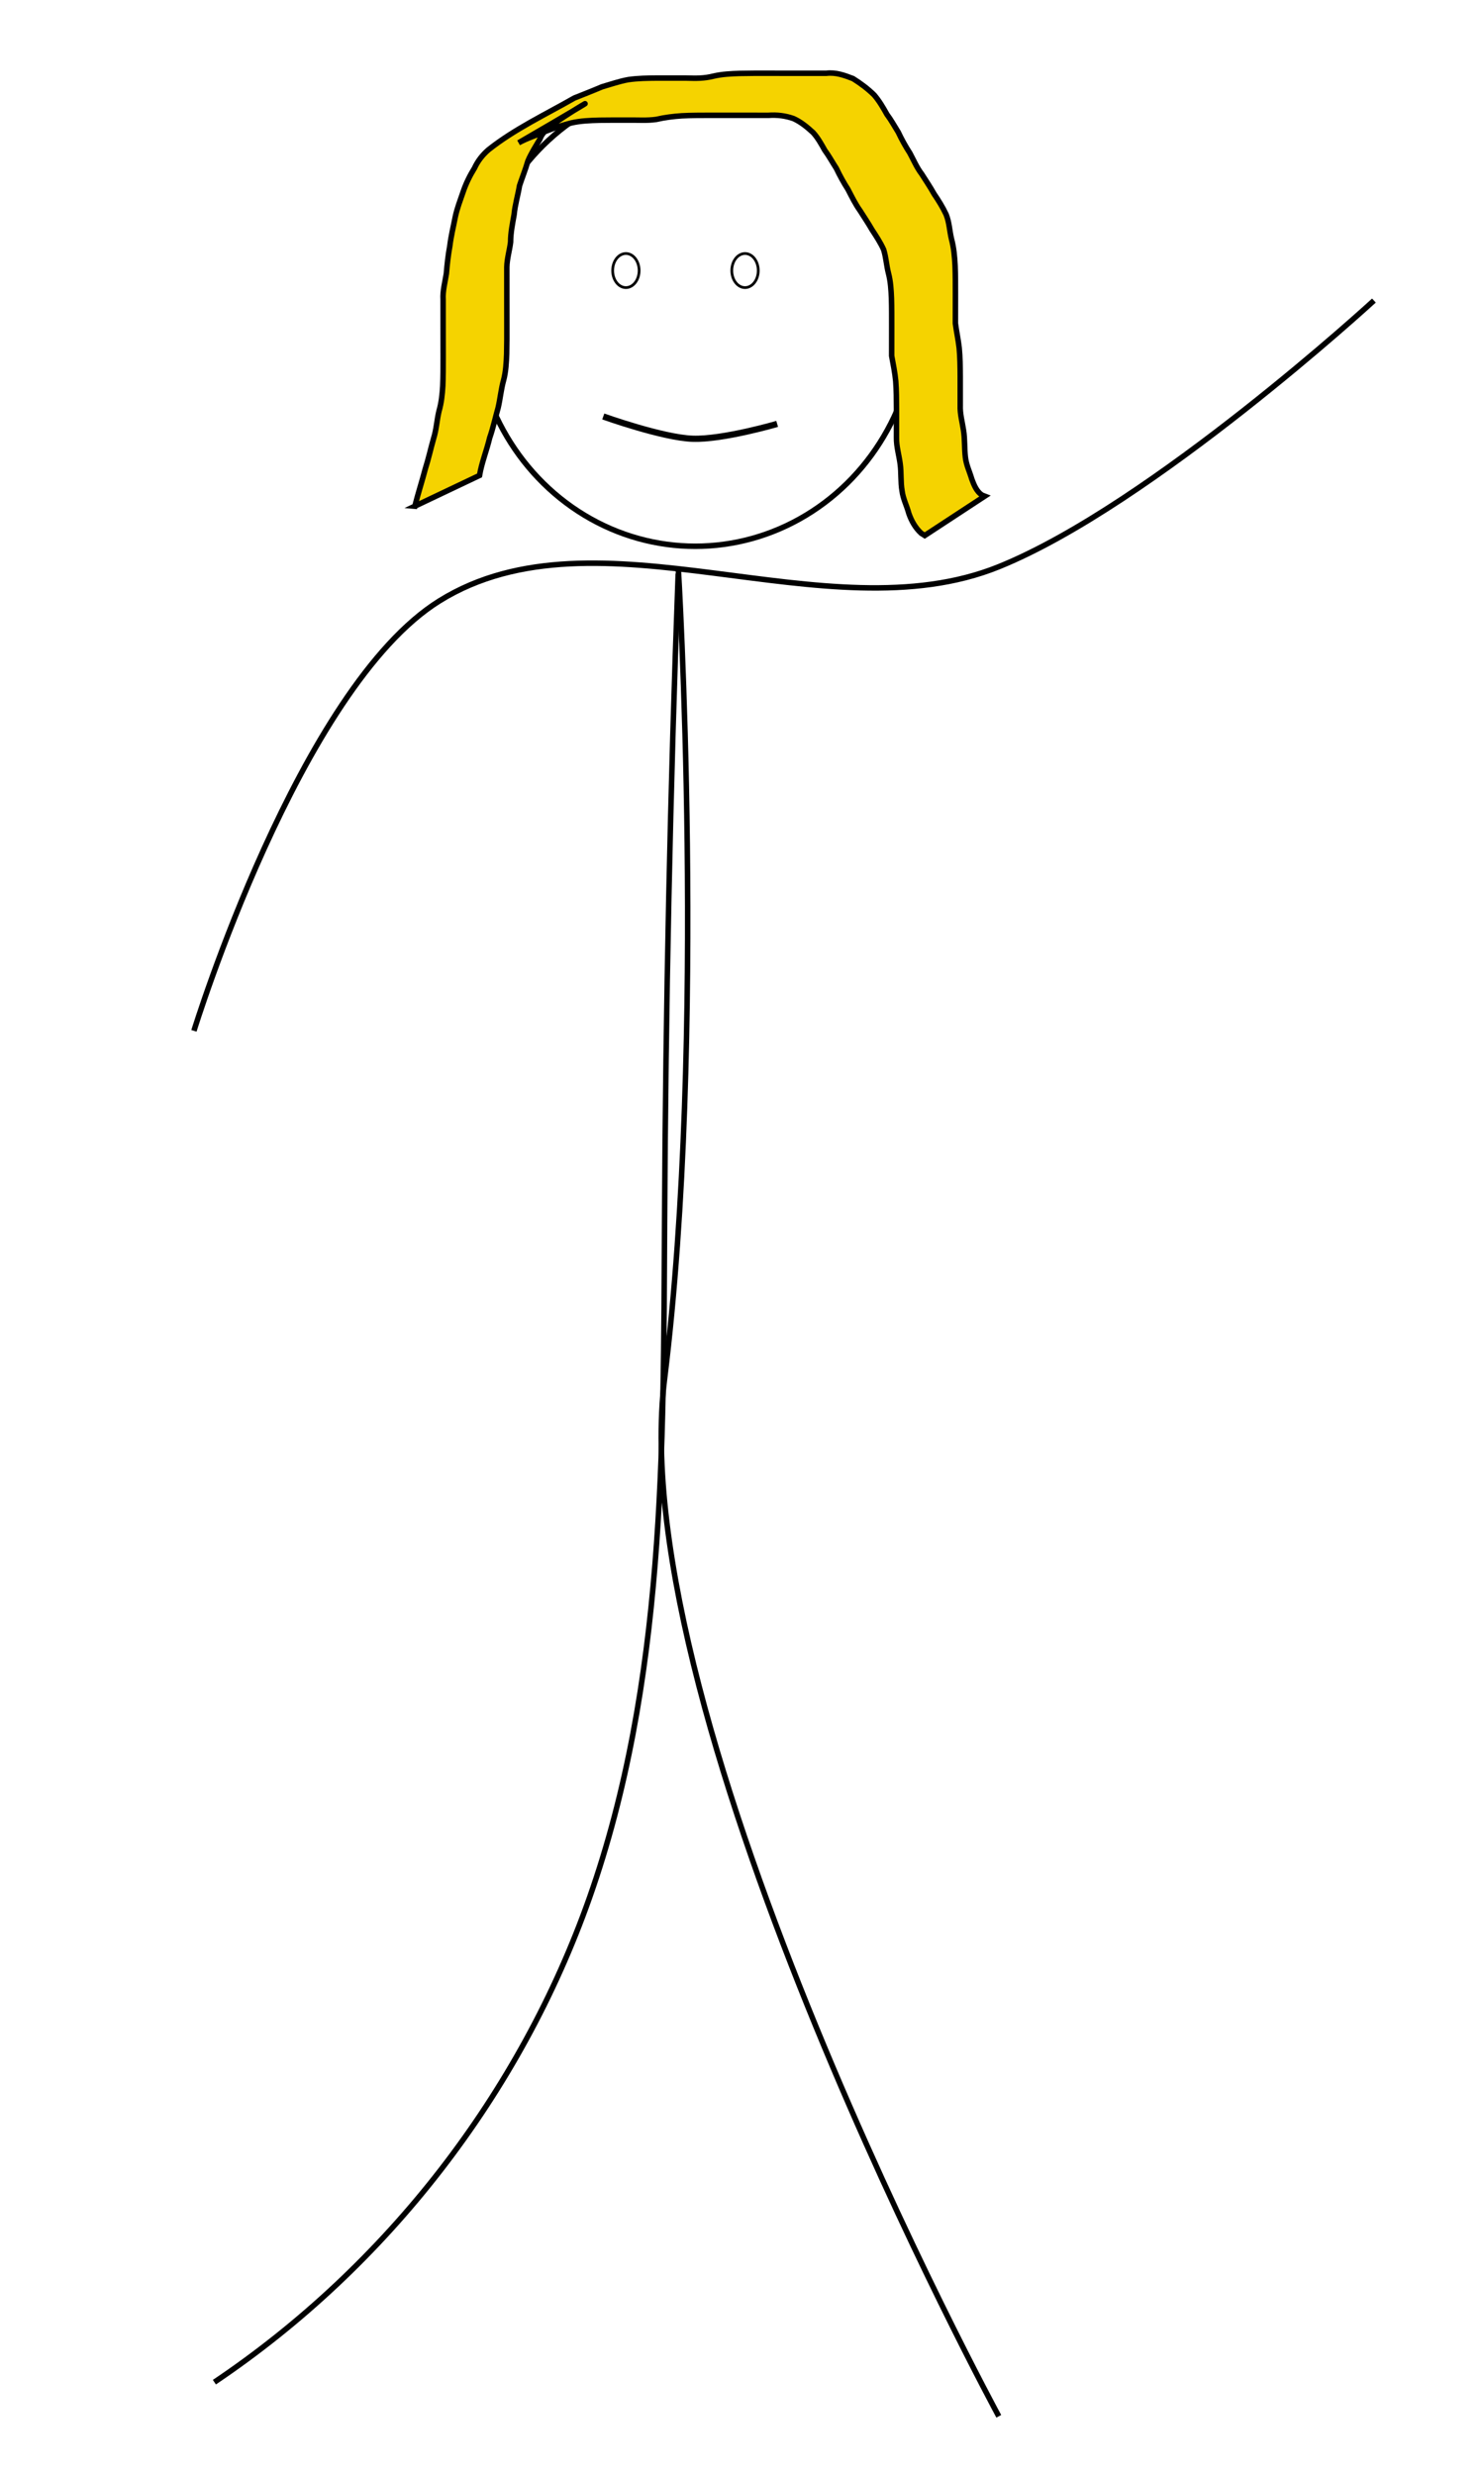 <?xml version="1.0" encoding="UTF-8" standalone="no"?>
<!-- Created with Inkscape (http://www.inkscape.org/) -->

<svg
   xmlns:dc="http://purl.org/dc/elements/1.1/"
   xmlns:cc="http://creativecommons.org/ns#"
   xmlns:rdf="http://www.w3.org/1999/02/22-rdf-syntax-ns#"
   xmlns:svg="http://www.w3.org/2000/svg"
   xmlns="http://www.w3.org/2000/svg"
   xmlns:sodipodi="http://sodipodi.sourceforge.net/DTD/sodipodi-0.dtd"
   xmlns:inkscape="http://www.inkscape.org/namespaces/inkscape"
   width="3in"
   height="5in"
   viewBox="0 0 270 450"
   id="svg4284"
   version="1.1"
   inkscape:version="0.91 r13725"
   sodipodi:docname="alice_sm002.svg">
  <defs
     id="defs4286">
    <inkscape:path-effect
       effect="spiro"
       id="path-effect4834"
       is_visible="true" />
  </defs>
  <sodipodi:namedview
     id="base"
     pagecolor="#ffffff"
     bordercolor="#666666"
     borderopacity="1.0"
     inkscape:pageopacity="0.0"
     inkscape:pageshadow="2"
     inkscape:zoom="5.8133333"
     inkscape:cx="106.61697"
     inkscape:cy="384.16057"
     inkscape:document-units="px"
     inkscape:current-layer="layer1"
     showgrid="false"
     inkscape:window-width="1566"
     inkscape:window-height="849"
     inkscape:window-x="2233"
     inkscape:window-y="125"
     inkscape:window-maximized="0"
     units="in" />
  <g
     inkscape:label="Layer 1"
     inkscape:groupmode="layer"
     id="layer1"
     transform="translate(0,-602.362)">
    <path
       style="fill:none;fill-rule:evenodd;stroke:#000000;stroke-width:1px;stroke-linecap:butt;stroke-linejoin:miter;stroke-opacity:1"
       d="m 39.006,1035.52 c 31.37,-21.078 55.687,-52.468 68.255,-88.111 13.771,-39.056 13.441,-81.447 13.651,-122.858 0.2,-39.308 1.027,-78.613 2.482,-117.894"
       id="path4832"
       inkscape:path-effect="#path-effect4834"
       inkscape:original-d="m 39.005897,1035.5196 c 0,0 54.30636,-53.67673 68.254623,-88.11051 15.47001,-38.19049 11.00187,-82.68977 13.65093,-122.85832 2.64906,-40.16855 2.48198,-117.89436 2.48198,-117.89436"
       inkscape:connector-curvature="0"
       sodipodi:nodetypes="cszc" />
    <path
       style="fill:none;fill-rule:evenodd;stroke:#000000;stroke-width:1px;stroke-linecap:butt;stroke-linejoin:miter;stroke-opacity:1"
       d="m 181.72,1041.725 c 0,0 -68.509,-126.281 -60.809,-188.631 7.701,-62.35 2.482,-147.678 2.482,-147.678"
       id="path4836"
       inkscape:connector-curvature="0"
       sodipodi:nodetypes="czc" />
    <path
       style="fill:none;fill-rule:evenodd;stroke:#000000;stroke-width:1px;stroke-linecap:butt;stroke-linejoin:miter;stroke-opacity:1"
       d="m 35.283,789.803 c 0,0 19.186,-62.334 44.676,-78.183 28.86,-17.944 70.253,6.527 101.761,-6.205 27.747,-11.212 68.255,-48.399 68.255,-48.399"
       id="path4838"
       inkscape:connector-curvature="0"
       sodipodi:nodetypes="casc" />
    <ellipse
       style="fill:none;fill-opacity:1;stroke:#000000;stroke-opacity:1"
       id="path4840"
       cx="126.496"
       cy="659.499"
       rx="40.332"
       ry="42.194" />
    <path
       style="fill:#f5d300;fill-opacity:1;stroke:#000000;stroke-opacity:1"
       id="path4140"
       d="m 75.479,694.408 c 0.57,-2.289 1.308,-4.532 1.906,-6.813 0.575,-1.806 0.981,-3.657 1.496,-5.48 0.519,-1.623 0.595,-3.332 0.986,-4.981 0.438,-1.49 0.597,-3.03 0.69,-4.573 0.077,-1.724 0.072,-3.45 0.072,-5.175 -0.002,-1.757 -0.005,-3.513 -0.006,-5.27 -10e-4,-1.756 -10e-4,-3.511 -0.002,-5.267 -0.097,-1.598 0.34,-3.143 0.588,-4.706 0.141,-1.699 0.323,-3.376 0.633,-5.053 0.21,-1.776 0.646,-3.507 0.986,-5.259 0.327,-1.585 0.926,-3.093 1.445,-4.62 0.51,-1.499 1.218,-2.931 2.05,-4.276 0.607,-1.306 1.447,-2.383 2.528,-3.323 4.743,-3.78 10.504,-6.48 15.647,-9.427 1.69,-0.675 3.371,-1.327 5.041,-2.04 1.594,-0.457 3.139,-1.011 4.778,-1.301 1.747,-0.255 3.516,-0.272 5.277,-0.288 1.759,-0.007 3.518,6.3e-4 5.277,0.004 1.789,0.049 3.209,0.081 4.949,-0.354 1.555,-0.366 3.155,-0.436 4.745,-0.49 1.739,-0.043 3.479,-0.036 5.218,-0.035 1.757,0.003 3.514,0.005 5.27,0.006 1.755,8.5e-4 3.511,8.8e-4 5.266,9.2e-4 1.753,-0.209 3.278,0.351 4.874,0.964 1.377,0.86 2.699,1.844 3.856,2.985 0.927,1.074 1.625,2.288 2.316,3.52 0.774,1.026 1.383,2.161 2.068,3.248 0.624,1.325 1.326,2.585 2.119,3.814 0.692,1.283 1.261,2.634 2.152,3.797 0.762,1.193 1.553,2.374 2.246,3.612 0.807,1.189 1.579,2.423 2.188,3.727 0.587,1.441 0.619,3.005 0.985,4.502 0.423,1.563 0.559,3.176 0.644,4.786 0.069,1.745 0.065,3.493 0.065,5.239 -0.002,1.757 -0.004,3.514 -0.006,5.271 0.19,1.502 0.523,2.977 0.692,4.485 0.161,1.715 0.174,3.44 0.186,5.162 0.007,1.757 0.003,3.514 7.2e-4,5.27 -0.063,1.54 0.376,3.034 0.599,4.547 0.262,1.627 0.145,3.284 0.342,4.913 0.16,1.396 0.789,2.65 1.175,3.986 0.407,1.081 0.86,2.207 1.844,2.874 0.168,0.064 0.335,0.128 0.503,0.193 0,0 -10.92,7.154 -10.92,7.154 l 0,0 c -0.216,-0.137 -0.432,-0.274 -0.648,-0.412 -1.067,-0.982 -1.752,-2.212 -2.237,-3.575 -0.368,-1.397 -1.061,-2.681 -1.241,-4.129 -0.285,-1.626 -0.118,-3.29 -0.348,-4.927 -0.206,-1.577 -0.688,-3.121 -0.668,-4.716 0.002,-1.754 0.006,-3.508 0.003,-5.262 -0.008,-1.682 -0.011,-3.365 -0.139,-5.043 -0.148,-1.556 -0.458,-3.076 -0.743,-4.611 0.001,-1.757 0.003,-3.514 0.006,-5.271 0.001,-1.727 0.008,-3.455 -0.043,-5.181 -0.062,-1.527 -0.15,-3.063 -0.541,-4.549 -0.365,-1.425 -0.441,-2.883 -0.873,-4.289 -0.576,-1.28 -1.355,-2.469 -2.125,-3.638 -0.675,-1.186 -1.448,-2.317 -2.174,-3.471 -0.866,-1.211 -1.512,-2.546 -2.197,-3.865 -0.792,-1.231 -1.485,-2.5 -2.116,-3.82 -0.715,-1.1 -1.337,-2.253 -2.115,-3.31 -0.626,-1.119 -1.243,-2.234 -2.107,-3.193 -1.071,-0.985 -2.225,-1.94 -3.558,-2.544 -1.502,-0.535 -3.002,-0.704 -4.599,-0.593 -1.756,-1.4e-4 -3.511,-3.4e-4 -5.267,-0.002 -1.757,-10e-4 -3.513,-0.005 -5.27,-0.004 -1.729,0.003 -3.459,0.002 -5.186,0.091 -1.564,0.104 -3.115,0.294 -4.644,0.65 -1.683,0.249 -3.388,0.102 -5.084,0.135 -1.754,-0.004 -3.508,-0.013 -5.262,0.017 -1.718,0.045 -3.447,0.107 -5.129,0.494 -1.571,0.403 -3.127,0.902 -4.631,1.505 -1.647,0.71 -3.374,1.241 -4.954,2.108 19.374,-11.235 10.619,-6.517 6.591,-3.588 -1.075,0.814 -2.239,1.59 -2.71,2.913 -0.775,1.31 -1.599,2.578 -2.194,3.993 -0.429,1.52 -1.035,2.978 -1.524,4.48 -0.292,1.765 -0.82,3.475 -0.984,5.261 -0.296,1.664 -0.633,3.297 -0.641,4.997 -0.185,1.531 -0.658,3.016 -0.684,4.552 5e-5,1.755 6e-5,3.511 0.001,5.266 10e-4,1.757 0.003,3.513 0.006,5.27 0.002,1.743 0.009,3.487 -0.037,5.229 -0.061,1.613 -0.145,3.238 -0.56,4.807 -0.468,1.656 -0.597,3.343 -0.998,5.019 -0.516,1.818 -0.908,3.664 -1.533,5.452 -0.546,2.302 -1.447,4.495 -1.846,6.833 0,0 -11.775,5.593 -11.775,5.593 z"
       inkscape:connector-curvature="0" />
    <path
       style="fill:none;fill-rule:evenodd;stroke:#000000;stroke-width:1.136px;stroke-linecap:butt;stroke-linejoin:miter;stroke-opacity:1"
       d="m 109.76,678.088 c 0,0 10.787,3.868 16.271,4.054 5.484,0.186 15.367,-2.703 15.367,-2.703 l 0,0"
       id="path4139"
       inkscape:connector-curvature="0"
       sodipodi:nodetypes="czcc" />
    <ellipse
       style="fill:none;fill-opacity:1;stroke:#000000;stroke-width:0.498;stroke-miterlimit:4;stroke-dasharray:none;stroke-opacity:1"
       id="path4141"
       cx="113.876"
       cy="651.559"
       rx="2.408"
       ry="3.096" />
    <ellipse
       ry="3.096"
       rx="2.408"
       cy="651.559"
       cx="135.55"
       id="ellipse4143"
       style="fill:none;fill-opacity:1;stroke:#000000;stroke-width:0.498;stroke-miterlimit:4;stroke-dasharray:none;stroke-opacity:1" />
  </g>
</svg>
